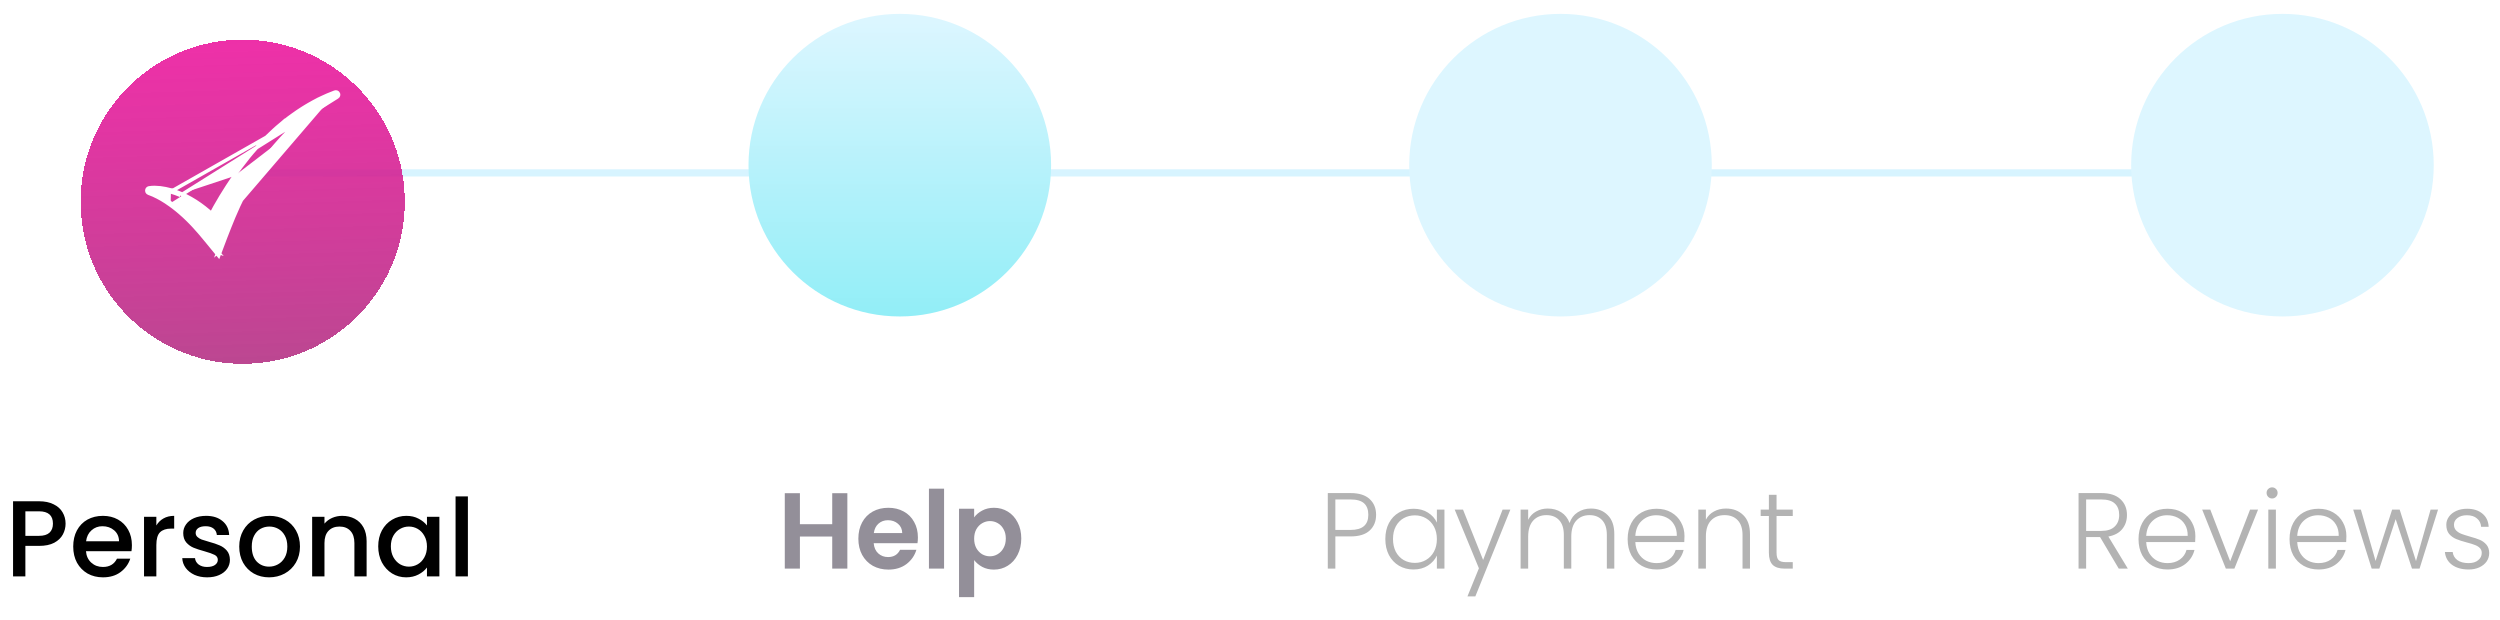 <svg width="347" height="86" viewBox="0 0 347 86" fill="none" xmlns="http://www.w3.org/2000/svg">
<path d="M313.129 24.5L313.629 24.5L313.629 23.5L313.129 23.5L313.129 24.5ZM33.863 24.5L313.129 24.5L313.129 23.5L33.863 23.5L33.863 24.5Z" fill="#D3F3FF" fill-opacity="0.9"/>
<circle cx="124.893" cy="22.925" r="21" fill="url(#paint0_linear_419_788)"/>
<path d="M117.613 68.455V78.925H115.513V74.47H111.028V78.925H108.928V68.455H111.028V72.76H115.513V68.455H117.613ZM127.405 74.59C127.405 74.89 127.385 75.16 127.345 75.4H121.27C121.32 76 121.53 76.47 121.9 76.81C122.27 77.15 122.725 77.32 123.265 77.32C124.045 77.32 124.6 76.985 124.93 76.315H127.195C126.955 77.115 126.495 77.775 125.815 78.295C125.135 78.805 124.3 79.06 123.31 79.06C122.51 79.06 121.79 78.885 121.15 78.535C120.52 78.175 120.025 77.67 119.665 77.02C119.315 76.37 119.14 75.62 119.14 74.77C119.14 73.91 119.315 73.155 119.665 72.505C120.015 71.855 120.505 71.355 121.135 71.005C121.765 70.655 122.49 70.48 123.31 70.48C124.1 70.48 124.805 70.65 125.425 70.99C126.055 71.33 126.54 71.815 126.88 72.445C127.23 73.065 127.405 73.78 127.405 74.59ZM125.23 73.99C125.22 73.45 125.025 73.02 124.645 72.7C124.265 72.37 123.8 72.205 123.25 72.205C122.73 72.205 122.29 72.365 121.93 72.685C121.58 72.995 121.365 73.43 121.285 73.99H125.23ZM131.037 67.825V78.925H128.937V67.825H131.037ZM135.212 71.815C135.482 71.435 135.852 71.12 136.322 70.87C136.802 70.61 137.347 70.48 137.957 70.48C138.667 70.48 139.307 70.655 139.877 71.005C140.457 71.355 140.912 71.855 141.242 72.505C141.582 73.145 141.752 73.89 141.752 74.74C141.752 75.59 141.582 76.345 141.242 77.005C140.912 77.655 140.457 78.16 139.877 78.52C139.307 78.88 138.667 79.06 137.957 79.06C137.347 79.06 136.807 78.935 136.337 78.685C135.877 78.435 135.502 78.12 135.212 77.74V82.885H133.112V70.615H135.212V71.815ZM139.607 74.74C139.607 74.24 139.502 73.81 139.292 73.45C139.092 73.08 138.822 72.8 138.482 72.61C138.152 72.42 137.792 72.325 137.402 72.325C137.022 72.325 136.662 72.425 136.322 72.625C135.992 72.815 135.722 73.095 135.512 73.465C135.312 73.835 135.212 74.27 135.212 74.77C135.212 75.27 135.312 75.705 135.512 76.075C135.722 76.445 135.992 76.73 136.322 76.93C136.662 77.12 137.022 77.215 137.402 77.215C137.792 77.215 138.152 77.115 138.482 76.915C138.822 76.715 139.092 76.43 139.292 76.06C139.502 75.69 139.607 75.25 139.607 74.74Z" fill="#938F99"/>
<circle cx="216.598" cy="22.925" r="21" fill="#DDF6FF"/>
<path d="M191.003 71.455C191.003 72.355 190.708 73.08 190.118 73.63C189.528 74.18 188.643 74.455 187.463 74.455H185.348V78.925H184.298V68.44H187.463C188.633 68.44 189.513 68.715 190.103 69.265C190.703 69.815 191.003 70.545 191.003 71.455ZM187.463 73.555C189.103 73.555 189.923 72.855 189.923 71.455C189.923 70.755 189.728 70.225 189.338 69.865C188.948 69.505 188.323 69.325 187.463 69.325H185.348V73.555H187.463ZM192.284 74.815C192.284 73.975 192.449 73.24 192.779 72.61C193.119 71.97 193.584 71.48 194.174 71.14C194.774 70.79 195.449 70.615 196.199 70.615C196.979 70.615 197.649 70.795 198.209 71.155C198.779 71.515 199.189 71.975 199.439 72.535V70.735H200.489V78.925H199.439V77.11C199.179 77.67 198.764 78.135 198.194 78.505C197.634 78.865 196.964 79.045 196.184 79.045C195.444 79.045 194.774 78.87 194.174 78.52C193.584 78.17 193.119 77.675 192.779 77.035C192.449 76.395 192.284 75.655 192.284 74.815ZM199.439 74.83C199.439 74.17 199.304 73.59 199.034 73.09C198.764 72.59 198.394 72.205 197.924 71.935C197.464 71.665 196.954 71.53 196.394 71.53C195.814 71.53 195.294 71.66 194.834 71.92C194.374 72.18 194.009 72.56 193.739 73.06C193.479 73.55 193.349 74.135 193.349 74.815C193.349 75.485 193.479 76.075 193.739 76.585C194.009 77.085 194.374 77.47 194.834 77.74C195.294 78 195.814 78.13 196.394 78.13C196.954 78.13 197.464 77.995 197.924 77.725C198.394 77.455 198.764 77.07 199.034 76.57C199.304 76.07 199.439 75.49 199.439 74.83ZM209.637 70.735L204.777 82.78H203.682L205.272 78.88L201.912 70.735H203.067L205.857 77.725L208.557 70.735H209.637ZM220.81 70.585C221.77 70.585 222.55 70.89 223.15 71.5C223.76 72.1 224.065 72.975 224.065 74.125V78.925H223.03V74.245C223.03 73.355 222.815 72.675 222.385 72.205C221.955 71.735 221.37 71.5 220.63 71.5C219.86 71.5 219.245 71.755 218.785 72.265C218.325 72.775 218.095 73.515 218.095 74.485V78.925H217.06V74.245C217.06 73.355 216.845 72.675 216.415 72.205C215.985 71.735 215.395 71.5 214.645 71.5C213.875 71.5 213.26 71.755 212.8 72.265C212.34 72.775 212.11 73.515 212.11 74.485V78.925H211.06V70.735H212.11V72.145C212.37 71.635 212.74 71.25 213.22 70.99C213.7 70.72 214.235 70.585 214.825 70.585C215.535 70.585 216.155 70.755 216.685 71.095C217.225 71.435 217.615 71.935 217.855 72.595C218.075 71.945 218.45 71.45 218.98 71.11C219.52 70.76 220.13 70.585 220.81 70.585ZM233.807 74.41C233.807 74.77 233.797 75.045 233.777 75.235H226.982C227.012 75.855 227.162 76.385 227.432 76.825C227.702 77.265 228.057 77.6 228.497 77.83C228.937 78.05 229.417 78.16 229.937 78.16C230.617 78.16 231.187 77.995 231.647 77.665C232.117 77.335 232.427 76.89 232.577 76.33H233.687C233.487 77.13 233.057 77.785 232.397 78.295C231.747 78.795 230.927 79.045 229.937 79.045C229.167 79.045 228.477 78.875 227.867 78.535C227.257 78.185 226.777 77.695 226.427 77.065C226.087 76.425 225.917 75.68 225.917 74.83C225.917 73.98 226.087 73.235 226.427 72.595C226.767 71.955 227.242 71.465 227.852 71.125C228.462 70.785 229.157 70.615 229.937 70.615C230.717 70.615 231.397 70.785 231.977 71.125C232.567 71.465 233.017 71.925 233.327 72.505C233.647 73.075 233.807 73.71 233.807 74.41ZM232.742 74.38C232.752 73.77 232.627 73.25 232.367 72.82C232.117 72.39 231.772 72.065 231.332 71.845C230.892 71.625 230.412 71.515 229.892 71.515C229.112 71.515 228.447 71.765 227.897 72.265C227.347 72.765 227.042 73.47 226.982 74.38H232.742ZM239.568 70.585C240.548 70.585 241.348 70.89 241.968 71.5C242.588 72.1 242.898 72.975 242.898 74.125V78.925H241.863V74.245C241.863 73.355 241.638 72.675 241.188 72.205C240.748 71.735 240.143 71.5 239.373 71.5C238.583 71.5 237.953 71.75 237.483 72.25C237.013 72.75 236.778 73.485 236.778 74.455V78.925H235.728V70.735H236.778V72.13C237.038 71.63 237.413 71.25 237.903 70.99C238.393 70.72 238.948 70.585 239.568 70.585ZM246.586 71.62V76.705C246.586 77.205 246.681 77.55 246.871 77.74C247.061 77.93 247.396 78.025 247.876 78.025H248.836V78.925H247.711C246.971 78.925 246.421 78.755 246.061 78.415C245.701 78.065 245.521 77.495 245.521 76.705V71.62H244.381V70.735H245.521V68.68H246.586V70.735H248.836V71.62H246.586Z" fill="#B3B3B3"/>
<circle cx="316.804" cy="22.925" r="21" fill="#DDF6FF"/>
<path d="M294.084 78.925L291.489 74.545H289.554V78.925H288.504V68.44H291.654C292.824 68.44 293.709 68.72 294.309 69.28C294.919 69.84 295.224 70.575 295.224 71.485C295.224 72.245 295.004 72.895 294.564 73.435C294.134 73.965 293.494 74.31 292.644 74.47L295.344 78.925H294.084ZM289.554 73.69H291.669C292.489 73.69 293.104 73.49 293.514 73.09C293.934 72.69 294.144 72.155 294.144 71.485C294.144 70.795 293.944 70.265 293.544 69.895C293.144 69.515 292.514 69.325 291.654 69.325H289.554V73.69ZM304.717 74.41C304.717 74.77 304.707 75.045 304.687 75.235H297.892C297.922 75.855 298.072 76.385 298.342 76.825C298.612 77.265 298.967 77.6 299.407 77.83C299.847 78.05 300.327 78.16 300.847 78.16C301.527 78.16 302.097 77.995 302.557 77.665C303.027 77.335 303.337 76.89 303.487 76.33H304.597C304.397 77.13 303.967 77.785 303.307 78.295C302.657 78.795 301.837 79.045 300.847 79.045C300.077 79.045 299.387 78.875 298.777 78.535C298.167 78.185 297.687 77.695 297.337 77.065C296.997 76.425 296.827 75.68 296.827 74.83C296.827 73.98 296.997 73.235 297.337 72.595C297.677 71.955 298.152 71.465 298.762 71.125C299.372 70.785 300.067 70.615 300.847 70.615C301.627 70.615 302.307 70.785 302.887 71.125C303.477 71.465 303.927 71.925 304.237 72.505C304.557 73.075 304.717 73.71 304.717 74.41ZM303.652 74.38C303.662 73.77 303.537 73.25 303.277 72.82C303.027 72.39 302.682 72.065 302.242 71.845C301.802 71.625 301.322 71.515 300.802 71.515C300.022 71.515 299.357 71.765 298.807 72.265C298.257 72.765 297.952 73.47 297.892 74.38H303.652ZM309.548 77.905L312.308 70.735H313.418L310.133 78.925H308.948L305.663 70.735H306.788L309.548 77.905ZM315.367 69.19C315.157 69.19 314.977 69.115 314.827 68.965C314.677 68.815 314.602 68.63 314.602 68.41C314.602 68.19 314.677 68.01 314.827 67.87C314.977 67.72 315.157 67.645 315.367 67.645C315.577 67.645 315.757 67.72 315.907 67.87C316.057 68.01 316.132 68.19 316.132 68.41C316.132 68.63 316.057 68.815 315.907 68.965C315.757 69.115 315.577 69.19 315.367 69.19ZM315.892 70.735V78.925H314.842V70.735H315.892ZM325.679 74.41C325.679 74.77 325.669 75.045 325.649 75.235H318.854C318.884 75.855 319.034 76.385 319.304 76.825C319.574 77.265 319.929 77.6 320.369 77.83C320.809 78.05 321.289 78.16 321.809 78.16C322.489 78.16 323.059 77.995 323.519 77.665C323.989 77.335 324.299 76.89 324.449 76.33H325.559C325.359 77.13 324.929 77.785 324.269 78.295C323.619 78.795 322.799 79.045 321.809 79.045C321.039 79.045 320.349 78.875 319.739 78.535C319.129 78.185 318.649 77.695 318.299 77.065C317.959 76.425 317.789 75.68 317.789 74.83C317.789 73.98 317.959 73.235 318.299 72.595C318.639 71.955 319.114 71.465 319.724 71.125C320.334 70.785 321.029 70.615 321.809 70.615C322.589 70.615 323.269 70.785 323.849 71.125C324.439 71.465 324.889 71.925 325.199 72.505C325.519 73.075 325.679 73.71 325.679 74.41ZM324.614 74.38C324.624 73.77 324.499 73.25 324.239 72.82C323.989 72.39 323.644 72.065 323.204 71.845C322.764 71.625 322.284 71.515 321.764 71.515C320.984 71.515 320.319 71.765 319.769 72.265C319.219 72.765 318.914 73.47 318.854 74.38H324.614ZM338.4 70.735L335.835 78.925H334.785L332.52 72.055L330.255 78.925H329.19L326.625 70.735H327.69L329.73 77.86L332.025 70.735H333.075L335.34 77.875L337.365 70.735H338.4ZM342.652 79.045C341.712 79.045 340.942 78.83 340.342 78.4C339.752 77.96 339.422 77.365 339.352 76.615H340.432C340.482 77.075 340.697 77.45 341.077 77.74C341.467 78.02 341.987 78.16 342.637 78.16C343.207 78.16 343.652 78.025 343.972 77.755C344.302 77.485 344.467 77.15 344.467 76.75C344.467 76.47 344.377 76.24 344.197 76.06C344.017 75.88 343.787 75.74 343.507 75.64C343.237 75.53 342.867 75.415 342.397 75.295C341.787 75.135 341.292 74.975 340.912 74.815C340.532 74.655 340.207 74.42 339.937 74.11C339.677 73.79 339.547 73.365 339.547 72.835C339.547 72.435 339.667 72.065 339.907 71.725C340.147 71.385 340.487 71.115 340.927 70.915C341.367 70.715 341.867 70.615 342.427 70.615C343.307 70.615 344.017 70.84 344.557 71.29C345.097 71.73 345.387 72.34 345.427 73.12H344.377C344.347 72.64 344.157 72.255 343.807 71.965C343.467 71.665 342.997 71.515 342.397 71.515C341.867 71.515 341.437 71.64 341.107 71.89C340.777 72.14 340.612 72.45 340.612 72.82C340.612 73.14 340.707 73.405 340.897 73.615C341.097 73.815 341.342 73.975 341.632 74.095C341.922 74.205 342.312 74.33 342.802 74.47C343.392 74.63 343.862 74.785 344.212 74.935C344.562 75.085 344.862 75.305 345.112 75.595C345.362 75.885 345.492 76.27 345.502 76.75C345.502 77.19 345.382 77.585 345.142 77.935C344.902 78.275 344.567 78.545 344.137 78.745C343.707 78.945 343.212 79.045 342.652 79.045Z" fill="#B3B3B3"/>
<g filter="url(#filter0_d_419_788)">
<circle cx="33.688" cy="24" r="22.5" transform="rotate(-1.678 33.688 24)" fill="url(#paint1_linear_419_788)" shape-rendering="crispEdges"/>
</g>
<path d="M9.102 72.68C9.102 73.21 8.977 73.71 8.727 74.18C8.477 74.65 8.078 75.035 7.527 75.335C6.978 75.625 6.272 75.77 5.412 75.77H3.522V80H1.812V69.575H5.412C6.213 69.575 6.888 69.715 7.438 69.995C7.997 70.265 8.412 70.635 8.682 71.105C8.963 71.575 9.102 72.1 9.102 72.68ZM5.412 74.375C6.062 74.375 6.548 74.23 6.867 73.94C7.188 73.64 7.348 73.22 7.348 72.68C7.348 71.54 6.702 70.97 5.412 70.97H3.522V74.375H5.412ZM18.308 75.665C18.308 75.975 18.288 76.255 18.248 76.505H11.933C11.983 77.165 12.228 77.695 12.668 78.095C13.108 78.495 13.648 78.695 14.288 78.695C15.208 78.695 15.858 78.31 16.238 77.54H18.083C17.833 78.3 17.378 78.925 16.718 79.415C16.068 79.895 15.258 80.135 14.288 80.135C13.498 80.135 12.788 79.96 12.158 79.61C11.538 79.25 11.048 78.75 10.688 78.11C10.338 77.46 10.163 76.71 10.163 75.86C10.163 75.01 10.333 74.265 10.673 73.625C11.023 72.975 11.508 72.475 12.128 72.125C12.758 71.775 13.478 71.6 14.288 71.6C15.068 71.6 15.763 71.77 16.373 72.11C16.983 72.45 17.458 72.93 17.798 73.55C18.138 74.16 18.308 74.865 18.308 75.665ZM16.523 75.125C16.513 74.495 16.288 73.99 15.848 73.61C15.408 73.23 14.863 73.04 14.213 73.04C13.623 73.04 13.118 73.23 12.698 73.61C12.278 73.98 12.028 74.485 11.948 75.125H16.523ZM21.701 72.935C21.951 72.515 22.281 72.19 22.691 71.96C23.111 71.72 23.606 71.6 24.176 71.6V73.37H23.741C23.071 73.37 22.561 73.54 22.211 73.88C21.871 74.22 21.701 74.81 21.701 75.65V80H19.991V71.735H21.701V72.935ZM28.748 80.135C28.098 80.135 27.513 80.02 26.993 79.79C26.483 79.55 26.078 79.23 25.778 78.83C25.478 78.42 25.318 77.965 25.298 77.465H27.068C27.098 77.815 27.263 78.11 27.563 78.35C27.873 78.58 28.258 78.695 28.718 78.695C29.198 78.695 29.568 78.605 29.828 78.425C30.098 78.235 30.233 77.995 30.233 77.705C30.233 77.395 30.083 77.165 29.783 77.015C29.493 76.865 29.028 76.7 28.388 76.52C27.768 76.35 27.263 76.185 26.873 76.025C26.483 75.865 26.143 75.62 25.853 75.29C25.573 74.96 25.433 74.525 25.433 73.985C25.433 73.545 25.563 73.145 25.823 72.785C26.083 72.415 26.453 72.125 26.933 71.915C27.423 71.705 27.983 71.6 28.613 71.6C29.553 71.6 30.308 71.84 30.878 72.32C31.458 72.79 31.768 73.435 31.808 74.255H30.098C30.068 73.885 29.918 73.59 29.648 73.37C29.378 73.15 29.013 73.04 28.553 73.04C28.103 73.04 27.758 73.125 27.518 73.295C27.278 73.465 27.158 73.69 27.158 73.97C27.158 74.19 27.238 74.375 27.398 74.525C27.558 74.675 27.753 74.795 27.983 74.885C28.213 74.965 28.553 75.07 29.003 75.2C29.603 75.36 30.093 75.525 30.473 75.695C30.863 75.855 31.198 76.095 31.478 76.415C31.758 76.735 31.903 77.16 31.913 77.69C31.913 78.16 31.783 78.58 31.523 78.95C31.263 79.32 30.893 79.61 30.413 79.82C29.943 80.03 29.388 80.135 28.748 80.135ZM37.346 80.135C36.566 80.135 35.861 79.96 35.231 79.61C34.601 79.25 34.106 78.75 33.746 78.11C33.386 77.46 33.206 76.71 33.206 75.86C33.206 75.02 33.391 74.275 33.761 73.625C34.131 72.975 34.636 72.475 35.276 72.125C35.916 71.775 36.631 71.6 37.421 71.6C38.211 71.6 38.926 71.775 39.566 72.125C40.206 72.475 40.711 72.975 41.081 73.625C41.451 74.275 41.636 75.02 41.636 75.86C41.636 76.7 41.446 77.445 41.066 78.095C40.686 78.745 40.166 79.25 39.506 79.61C38.856 79.96 38.136 80.135 37.346 80.135ZM37.346 78.65C37.786 78.65 38.196 78.545 38.576 78.335C38.966 78.125 39.281 77.81 39.521 77.39C39.761 76.97 39.881 76.46 39.881 75.86C39.881 75.26 39.766 74.755 39.536 74.345C39.306 73.925 39.001 73.61 38.621 73.4C38.241 73.19 37.831 73.085 37.391 73.085C36.951 73.085 36.541 73.19 36.161 73.4C35.791 73.61 35.496 73.925 35.276 74.345C35.056 74.755 34.946 75.26 34.946 75.86C34.946 76.75 35.171 77.44 35.621 77.93C36.081 78.41 36.656 78.65 37.346 78.65ZM47.496 71.6C48.146 71.6 48.726 71.735 49.236 72.005C49.756 72.275 50.161 72.675 50.451 73.205C50.741 73.735 50.886 74.375 50.886 75.125V80H49.191V75.38C49.191 74.64 49.006 74.075 48.636 73.685C48.266 73.285 47.761 73.085 47.121 73.085C46.481 73.085 45.971 73.285 45.591 73.685C45.221 74.075 45.036 74.64 45.036 75.38V80H43.326V71.735H45.036V72.68C45.316 72.34 45.671 72.075 46.101 71.885C46.541 71.695 47.006 71.6 47.496 71.6ZM52.497 75.83C52.497 75 52.667 74.265 53.007 73.625C53.357 72.985 53.827 72.49 54.417 72.14C55.017 71.78 55.677 71.6 56.397 71.6C57.047 71.6 57.612 71.73 58.092 71.99C58.582 72.24 58.972 72.555 59.262 72.935V71.735H60.987V80H59.262V78.77C58.972 79.16 58.577 79.485 58.077 79.745C57.577 80.005 57.007 80.135 56.367 80.135C55.657 80.135 55.007 79.955 54.417 79.595C53.827 79.225 53.357 78.715 53.007 78.065C52.667 77.405 52.497 76.66 52.497 75.83ZM59.262 75.86C59.262 75.29 59.142 74.795 58.902 74.375C58.672 73.955 58.367 73.635 57.987 73.415C57.607 73.195 57.197 73.085 56.757 73.085C56.317 73.085 55.907 73.195 55.527 73.415C55.147 73.625 54.837 73.94 54.597 74.36C54.367 74.77 54.252 75.26 54.252 75.83C54.252 76.4 54.367 76.9 54.597 77.33C54.837 77.76 55.147 78.09 55.527 78.32C55.917 78.54 56.327 78.65 56.757 78.65C57.197 78.65 57.607 78.54 57.987 78.32C58.367 78.1 58.672 77.78 58.902 77.36C59.142 76.93 59.262 76.43 59.262 75.86ZM64.943 68.9V80H63.233V68.9H64.943Z" fill="black"/>
<path d="M46.83 13.455L46.797 13.474C46.624 13.572 46.454 13.663 46.287 13.753C45.977 13.92 45.676 14.082 45.389 14.27L45.384 14.273L45.384 14.273L44.703 14.695L44.035 15.145L44.031 15.148L44.031 15.148C43.854 15.261 43.687 15.386 43.511 15.517C43.471 15.546 43.43 15.577 43.389 15.607C43.304 15.672 43.223 15.731 43.144 15.789C43.01 15.887 42.883 15.98 42.755 16.086L42.753 16.089L42.752 16.089L42.697 16.134C42.296 16.457 41.903 16.774 41.532 17.115L41.525 17.121L41.525 17.121C41.241 17.363 40.975 17.62 40.703 17.883C40.592 17.99 40.48 18.098 40.366 18.207C40.283 18.292 40.201 18.377 40.119 18.461C39.829 18.76 39.544 19.053 39.27 19.359L39.266 19.364L39.266 19.364C38.994 19.652 38.738 19.952 38.478 20.257C38.392 20.357 38.307 20.457 38.22 20.557C38.144 20.653 38.067 20.748 37.991 20.842C37.733 21.162 37.479 21.477 37.238 21.805L37.235 21.809L37.235 21.809C36.996 22.119 36.77 22.436 36.541 22.758C36.462 22.87 36.381 22.982 36.3 23.095C35.998 23.531 35.702 23.969 35.418 24.414C35.133 24.863 34.853 25.311 34.589 25.768L34.587 25.771L34.587 25.771C34.317 26.224 34.063 26.687 33.815 27.155L33.814 27.157C33.564 27.619 33.338 28.095 33.111 28.575C32.888 29.053 32.676 29.536 32.472 30.023C32.418 30.154 32.364 30.284 32.31 30.414C32.161 30.772 32.014 31.127 31.875 31.484L31.873 31.489L31.873 31.489C31.677 31.963 31.48 32.474 31.314 32.914L30.502 35.07L30.349 35.476L30.075 35.141L28.636 33.386L28.636 33.386C28.358 33.047 28.078 32.712 27.795 32.379C27.74 32.315 27.684 32.251 27.629 32.187C27.397 31.921 27.17 31.659 26.931 31.406C26.869 31.341 26.811 31.278 26.754 31.217C26.665 31.121 26.579 31.029 26.485 30.935L26.48 30.929L26.48 30.929C26.386 30.83 26.294 30.739 26.198 30.645C26.141 30.589 26.083 30.532 26.022 30.47C25.715 30.168 25.398 29.874 25.072 29.591L25.072 29.59C24.746 29.305 24.411 29.03 24.067 28.768L24.063 28.766L24.063 28.766C23.933 28.663 23.801 28.568 23.663 28.469C23.622 28.44 23.581 28.411 23.539 28.381L23.686 28.178M46.83 13.455L23.662 26.617M46.83 13.455L46.839 13.445M46.83 13.455L46.839 13.445M23.686 28.178L23.54 28.381C23.385 28.269 23.226 28.165 23.061 28.056C23.041 28.042 23.02 28.029 23 28.015C22.627 27.778 22.256 27.547 21.867 27.352L21.863 27.35L21.863 27.35C21.474 27.147 21.064 26.96 20.654 26.82C20.654 26.82 20.653 26.82 20.653 26.819L20.642 26.816L20.64 26.815C20.444 26.747 20.337 26.533 20.405 26.335L20.405 26.335C20.451 26.199 20.568 26.106 20.701 26.084L20.701 26.084C20.973 26.038 21.229 26.029 21.483 26.03L21.487 26.03L21.487 26.03C21.738 26.035 21.991 26.049 22.244 26.077L22.25 26.078L22.25 26.078C22.743 26.143 23.243 26.235 23.731 26.377M23.686 28.178C23.726 28.207 23.766 28.235 23.806 28.264C23.945 28.364 24.083 28.463 24.218 28.569L20.734 26.583C21.16 26.728 21.581 26.921 21.979 27.129C22.381 27.331 22.762 27.567 23.136 27.805C23.157 27.819 23.178 27.833 23.199 27.847C23.363 27.956 23.526 28.063 23.686 28.178ZM23.731 26.377C23.731 26.377 23.732 26.377 23.732 26.377L23.662 26.617M23.731 26.377C23.731 26.377 23.73 26.377 23.73 26.377L23.662 26.617M23.731 26.377C24.216 26.515 24.691 26.686 25.153 26.886M23.662 26.617C24.136 26.752 24.601 26.92 25.054 27.115M25.153 26.886C25.153 26.885 25.153 26.885 25.153 26.885L25.054 27.115M25.153 26.886C25.614 27.083 26.066 27.308 26.501 27.56C26.94 27.807 27.36 28.081 27.766 28.367L27.767 28.368C28.174 28.657 28.568 28.964 28.947 29.287L28.947 29.287C29.082 29.403 29.216 29.52 29.348 29.639C29.368 29.602 29.388 29.561 29.41 29.52C29.532 29.283 29.69 28.982 29.831 28.733C30.381 27.747 30.972 26.789 31.577 25.847L31.577 25.847C31.88 25.376 32.189 24.907 32.509 24.446M25.153 26.886C25.153 26.886 25.153 26.886 25.153 26.886L25.054 27.115M25.054 27.115L46.839 13.445M30.268 34.982L30.085 34.759L30.034 34.894L30.268 34.982ZM30.268 34.982L30.461 34.824L30.37 34.712L30.268 34.982ZM45.252 14.06L44.567 14.485L43.895 14.937C43.711 15.056 43.535 15.187 43.359 15.318C43.319 15.348 43.279 15.378 43.238 15.408C43.162 15.466 43.084 15.523 43.006 15.58C42.867 15.682 42.728 15.784 42.595 15.894L42.538 15.941C42.139 16.263 41.74 16.585 41.363 16.931C41.073 17.178 40.798 17.444 40.523 17.709C40.412 17.816 40.301 17.923 40.19 18.029C40.107 18.114 40.024 18.2 39.941 18.285C39.651 18.584 39.362 18.882 39.084 19.193C38.808 19.485 38.546 19.792 38.285 20.098C38.199 20.198 38.114 20.298 38.028 20.398C37.952 20.493 37.875 20.587 37.799 20.682C37.54 21.003 37.282 21.324 37.037 21.657C36.795 21.97 36.565 22.293 36.336 22.616C36.256 22.728 36.176 22.839 36.096 22.951C35.792 23.389 35.493 23.83 35.207 24.28C34.921 24.73 34.639 25.182 34.372 25.643C34.1 26.101 33.843 26.568 33.594 27.038C33.341 27.507 33.111 27.988 32.885 28.469L45.252 14.06ZM45.252 14.06C45.548 13.867 45.865 13.696 46.182 13.525C46.347 13.437 46.511 13.348 46.673 13.256L45.252 14.06ZM46.839 13.445C46.975 13.344 47.028 13.16 46.961 12.999L46.961 12.999L46.961 12.998C46.88 12.807 46.66 12.717 46.468 12.797L46.468 12.797C46.307 12.864 46.139 12.93 45.968 12.997C45.629 13.13 45.277 13.268 44.941 13.433C44.863 13.469 44.783 13.506 44.702 13.543C44.53 13.621 44.355 13.702 44.185 13.785L44.184 13.785L44.177 13.789L43.449 14.177C43.233 14.286 43.026 14.41 42.827 14.528C42.79 14.55 42.753 14.572 42.716 14.594L42.716 14.594L42.713 14.596C42.638 14.642 42.556 14.689 42.473 14.738C42.315 14.831 42.148 14.928 41.995 15.031C41.969 15.048 41.942 15.066 41.915 15.083C41.48 15.366 41.037 15.654 40.611 15.97C40.275 16.201 39.951 16.455 39.634 16.703C39.514 16.798 39.395 16.891 39.276 16.983L39.276 16.982L39.267 16.99C39.156 17.084 39.044 17.178 38.93 17.273C38.617 17.534 38.296 17.802 37.996 18.086C37.671 18.375 37.36 18.68 37.053 18.98C36.963 19.069 36.872 19.157 36.782 19.245L36.782 19.245L36.776 19.251C36.693 19.338 36.609 19.426 36.524 19.513C36.222 19.826 35.916 20.143 35.625 20.473C35.241 20.888 34.881 21.32 34.526 21.749L34.524 21.751C34.172 22.186 33.826 22.627 33.49 23.078L33.489 23.078C33.156 23.527 32.825 23.98 32.509 24.446M32.509 24.446C32.509 24.445 32.509 24.445 32.509 24.445L32.715 24.587L32.508 24.447C32.508 24.446 32.508 24.446 32.509 24.446Z" fill="white" stroke="white" stroke-width="0.5"/>
<defs>
<filter id="filter0_d_419_788" x="7.188" y="1.5" width="53" height="53.001" filterUnits="userSpaceOnUse" color-interpolation-filters="sRGB">
<feFlood flood-opacity="0" result="BackgroundImageFix"/>
<feColorMatrix in="SourceAlpha" type="matrix" values="0 0 0 0 0 0 0 0 0 0 0 0 0 0 0 0 0 0 127 0" result="hardAlpha"/>
<feOffset dy="4"/>
<feGaussianBlur stdDeviation="2"/>
<feComposite in2="hardAlpha" operator="out"/>
<feColorMatrix type="matrix" values="0 0 0 0 0 0 0 0 0 0 0 0 0 0 0 0 0 0 0.25 0"/>
<feBlend mode="normal" in2="BackgroundImageFix" result="effect1_dropShadow_419_788"/>
<feBlend mode="normal" in="SourceGraphic" in2="effect1_dropShadow_419_788" result="shape"/>
</filter>
<linearGradient id="paint0_linear_419_788" x1="124.893" y1="1.925" x2="124.893" y2="43.925" gradientUnits="userSpaceOnUse">
<stop stop-color="#DDF6FF"/>
<stop offset="1" stop-color="#92EEF7"/>
</linearGradient>
<linearGradient id="paint1_linear_419_788" x1="33.688" y1="1.5" x2="33.688" y2="46.5" gradientUnits="userSpaceOnUse">
<stop stop-color="#EA0094" stop-opacity="0.81"/>
<stop offset="1" stop-color="#B53586" stop-opacity="0.91"/>
</linearGradient>
</defs>
</svg>
